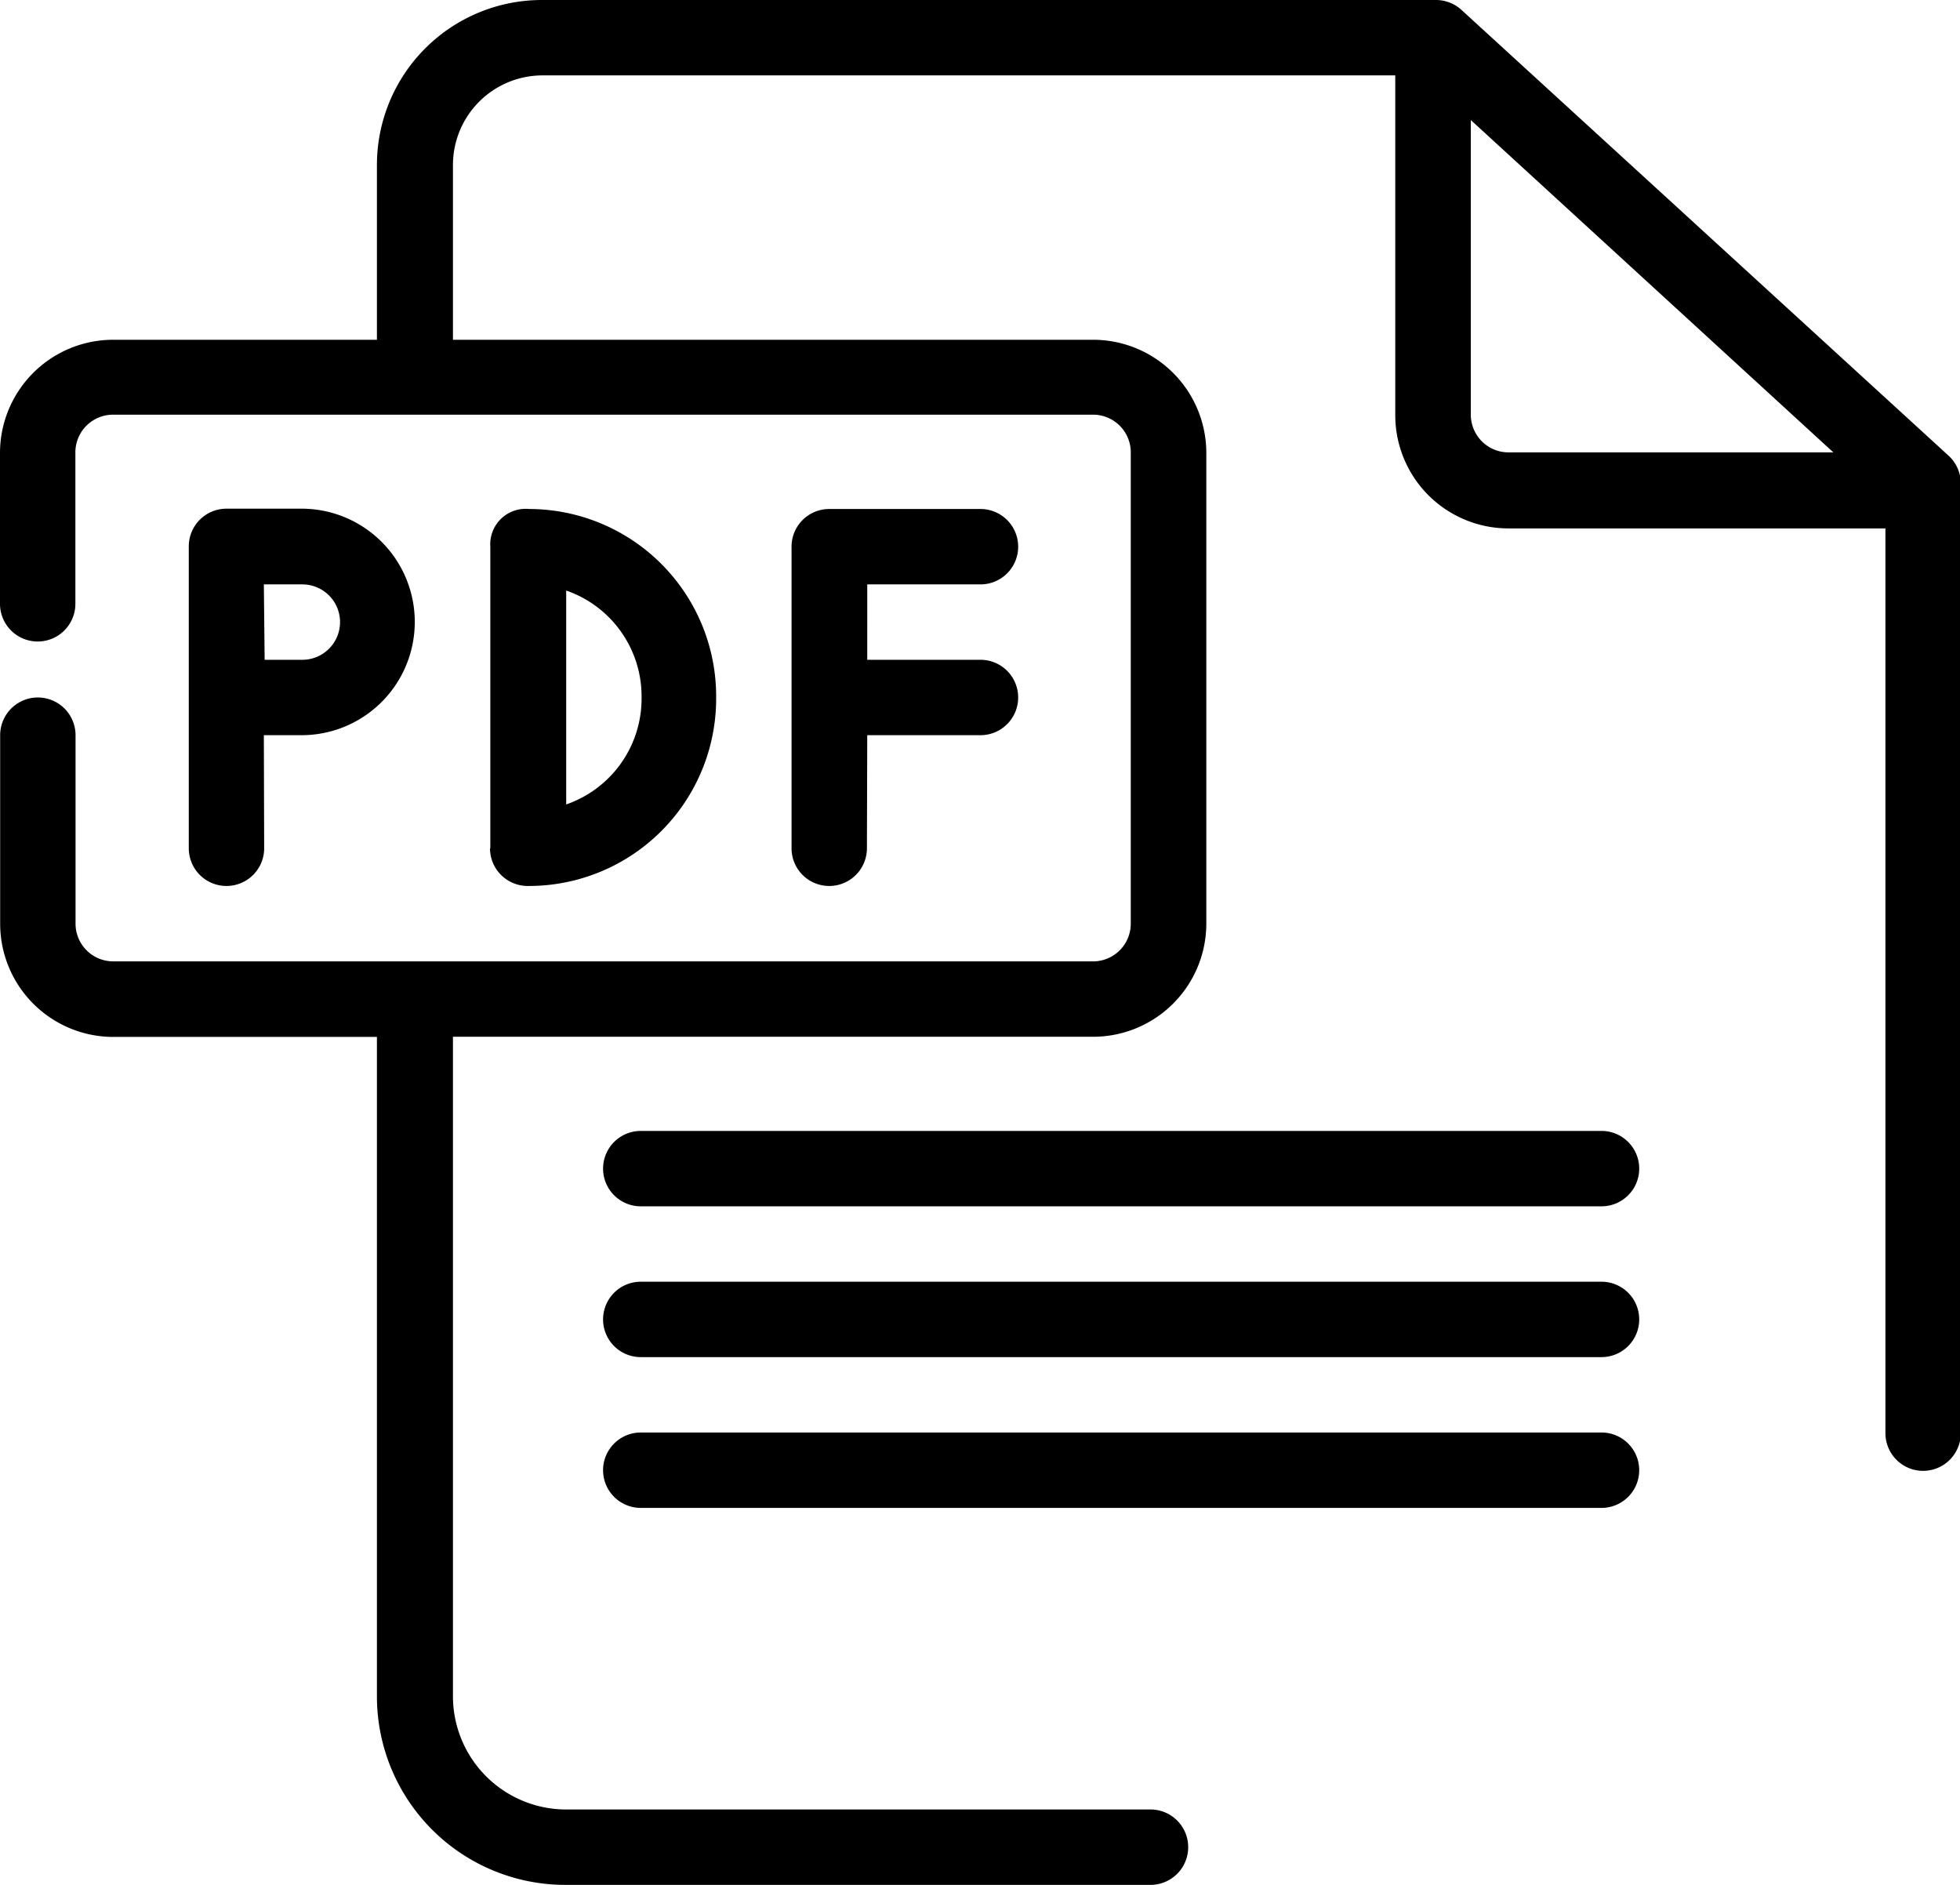 <svg xmlns="http://www.w3.org/2000/svg" width="12.116" height="11.65" viewBox="0 0 12.116 11.65">
  <g id="ICON" transform="translate(-3 -3)">
    <path id="Path_1303" data-name="Path 1303" d="M5.33,5.1H3.7a.7.7,0,0,0-.7.7v.932a.233.233,0,1,0,.466,0V5.8A.233.233,0,0,1,3.7,5.563H9.757A.233.233,0,0,1,9.99,5.8V8.709a.233.233,0,0,1-.233.233H3.7a.233.233,0,0,1-.233-.233V7.544a.233.233,0,1,0-.466,0V8.709a.7.7,0,0,0,.7.7H5.33v4.078A1.165,1.165,0,0,0,6.5,14.65h3.612a.233.233,0,0,0,0-.466H6.5a.7.7,0,0,1-.7-.7V9.408H9.757a.7.7,0,0,0,.7-.7V5.8a.7.7,0,0,0-.7-.7H5.8V4.02a.554.554,0,0,1,.554-.554h5.271v2.1a.7.7,0,0,0,.7.7h2.33v5.592a.233.233,0,1,0,.466,0V5.989a.234.234,0,0,0-.075-.172L12.034,3.061A.234.234,0,0,0,11.877,3H6.35A1.02,1.02,0,0,0,5.33,4.02ZM6.961,12.32H12.9a.233.233,0,1,0,0-.466H6.961a.233.233,0,1,0,0,.466Zm0-.932H12.9a.233.233,0,1,0,0-.466H6.961a.233.233,0,1,0,0,.466Zm0-.932H12.9a.233.233,0,1,0,0-.466H6.961a.233.233,0,1,0,0,.466ZM4.631,7.544h.233a.7.7,0,0,0,0-1.4H4.4a.233.233,0,0,0-.233.233V8.243a.233.233,0,1,0,.466,0Zm1.4.7V6.379a.219.219,0,0,1,.24-.233A1.158,1.158,0,0,1,7.427,7.3v.014A1.158,1.158,0,0,1,6.269,8.476H6.262A.233.233,0,0,1,6.029,8.243Zm2.33-.7h.7a.233.233,0,0,0,0-.466h-.7V6.612h.7a.233.233,0,1,0,0-.466H8.126a.233.233,0,0,0-.233.233V8.243a.233.233,0,1,0,.466,0ZM6.5,6.65a.692.692,0,0,1,.466.654v.014a.692.692,0,0,1-.466.654V6.65Zm-1.864.428h.233a.233.233,0,0,0,0-.466H4.631Zm7.456-3.336V5.563a.233.233,0,0,0,.233.233h2.008Z" fill-rule="evenodd"/>
  </g>
</svg>
